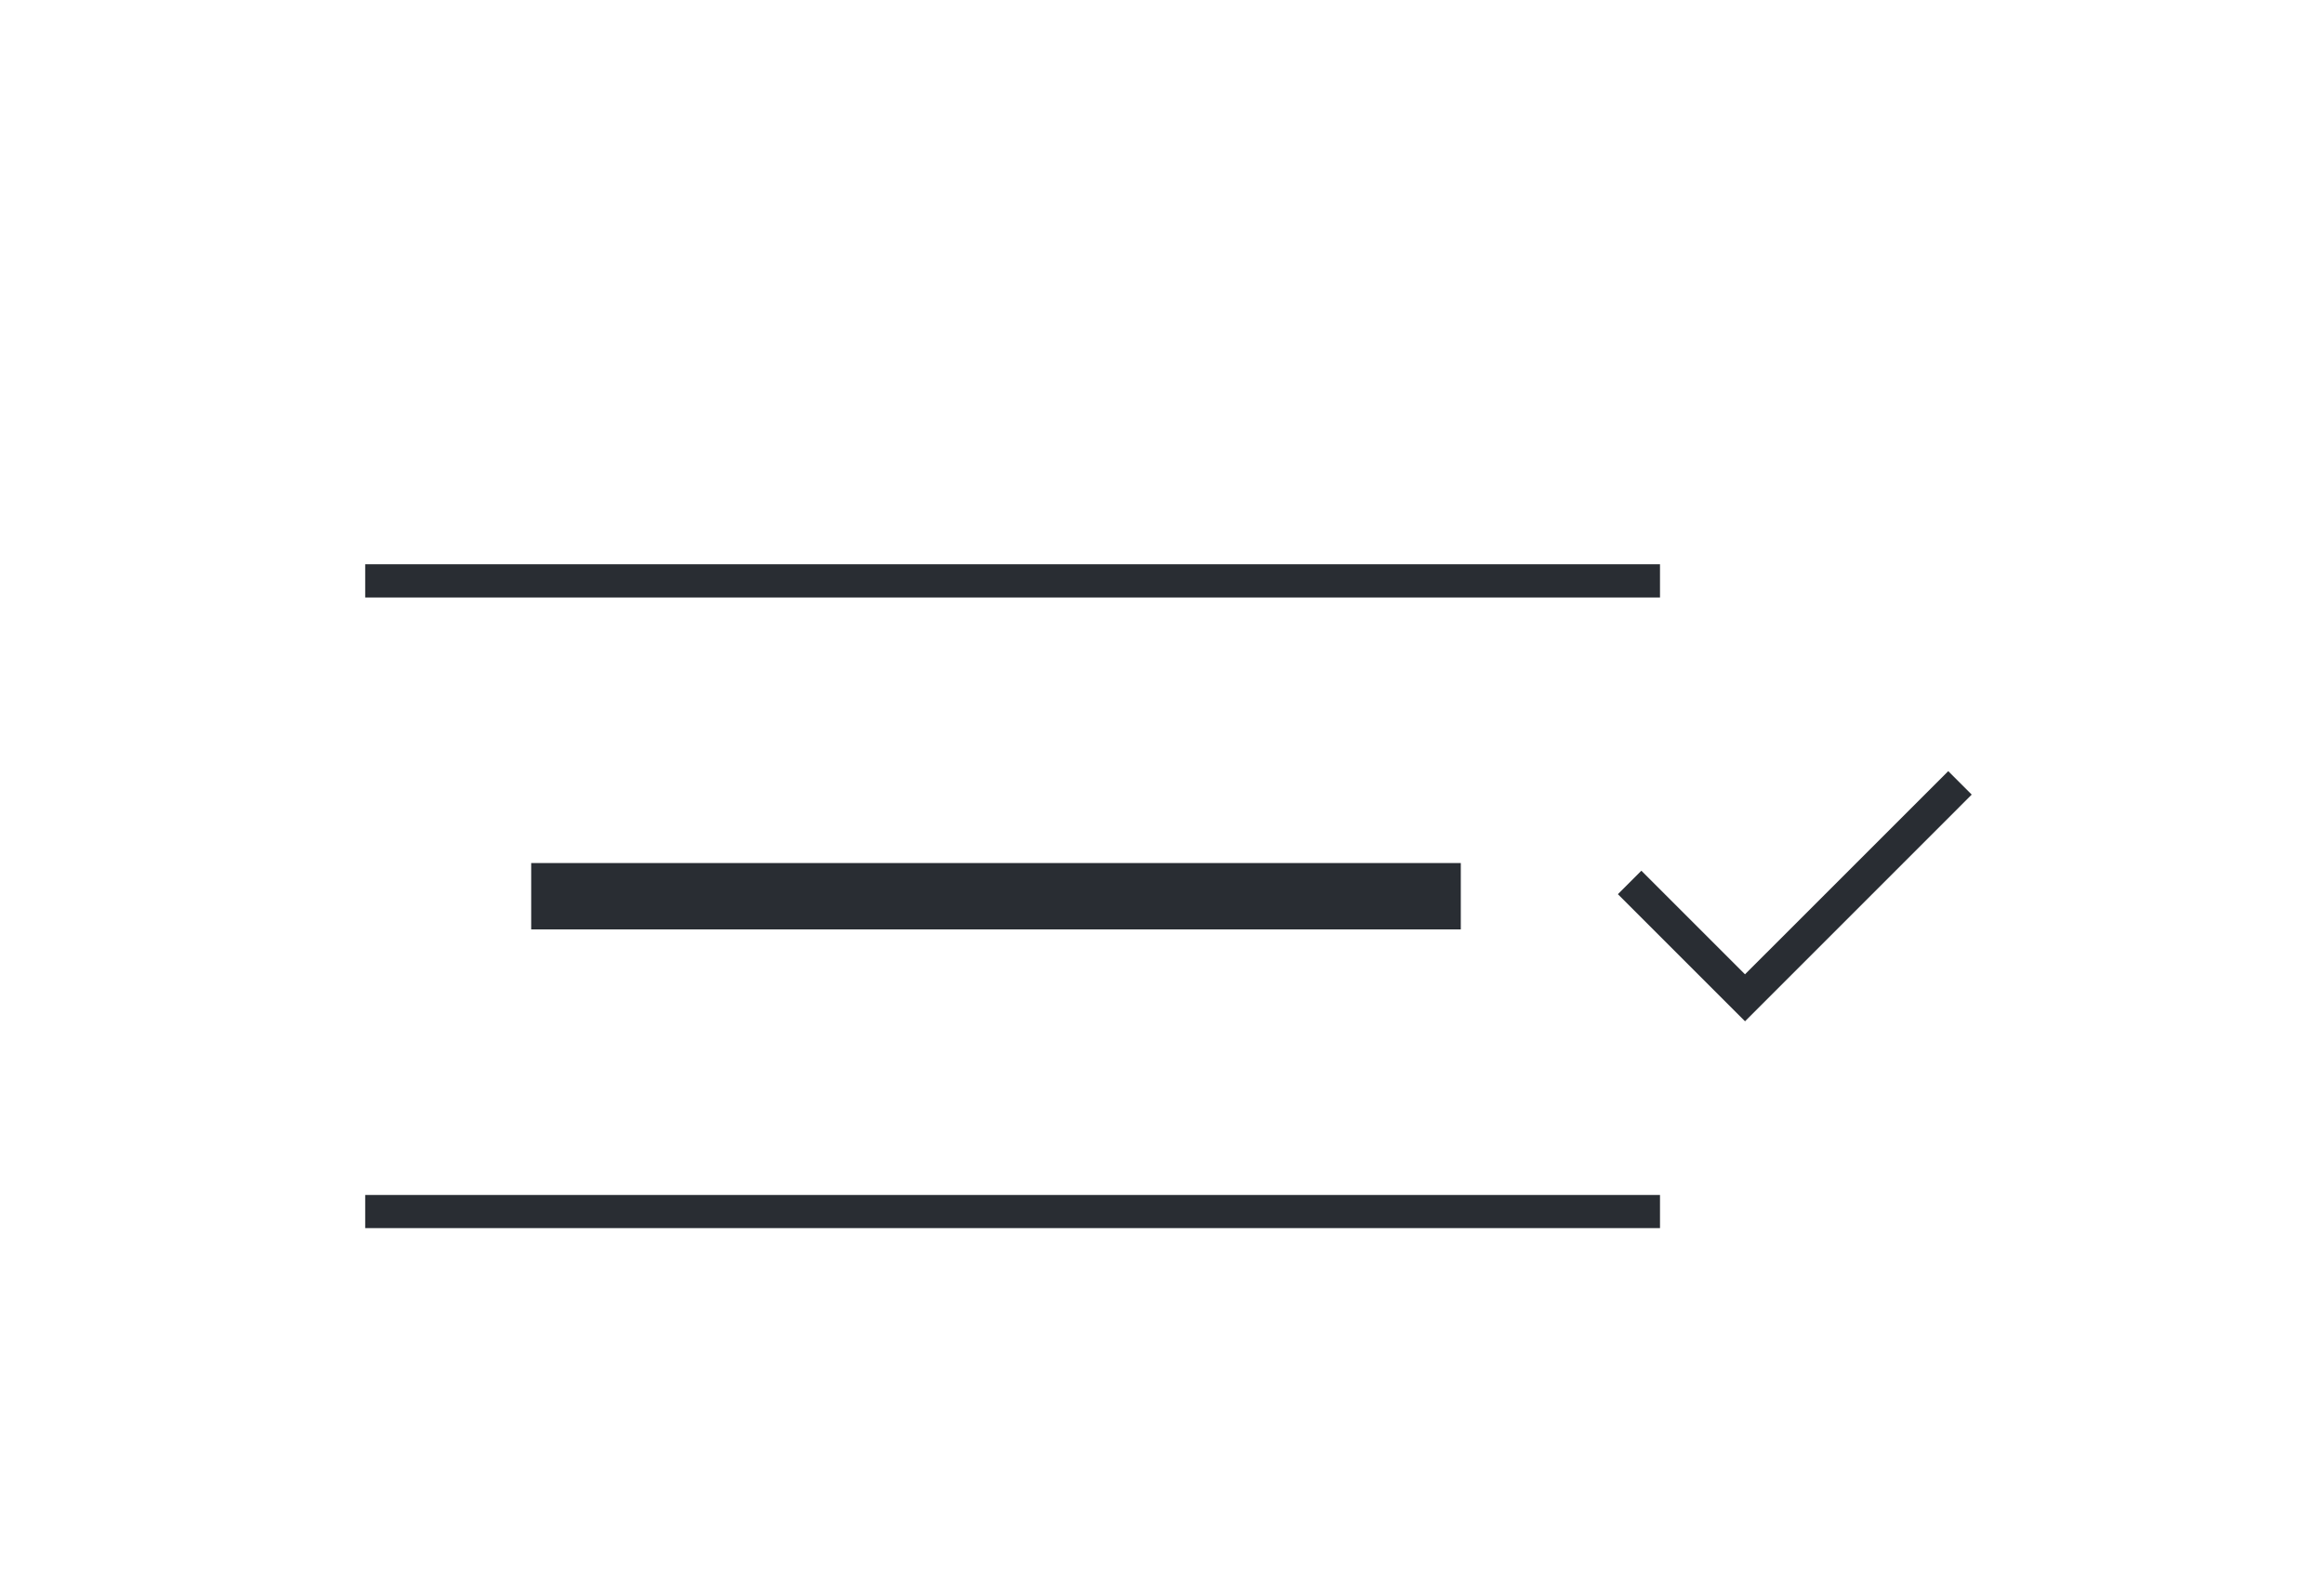 <?xml version="1.0" encoding="UTF-8"?>
<svg width="70px" height="48px" viewBox="0 0 70 48" version="1.1" xmlns="http://www.w3.org/2000/svg" xmlns:xlink="http://www.w3.org/1999/xlink">
    <title>icon/Picker-View</title>
    <g id="icon/Picker-View" stroke="none" stroke-width="1" fill="none" fill-rule="evenodd">
        <g id="编组-4">
            <rect id="矩形备份-157" x="0" y="0" width="70" height="48"></rect>
            <path d="M50,36 L50,37 L11,37 L11,36 L50,36 Z M58.682,23.232 L59.389,23.939 L52.561,30.768 L48.732,26.939 L49.439,26.232 L52.56,29.353 L58.682,23.232 Z M44,26 L44,28 L16,28 L16,26 L44,26 Z M50,17 L50,18 L11,18 L11,17 L50,17 Z" id="形状结合" fill="#292D33"></path>
        </g>
    </g>
</svg>